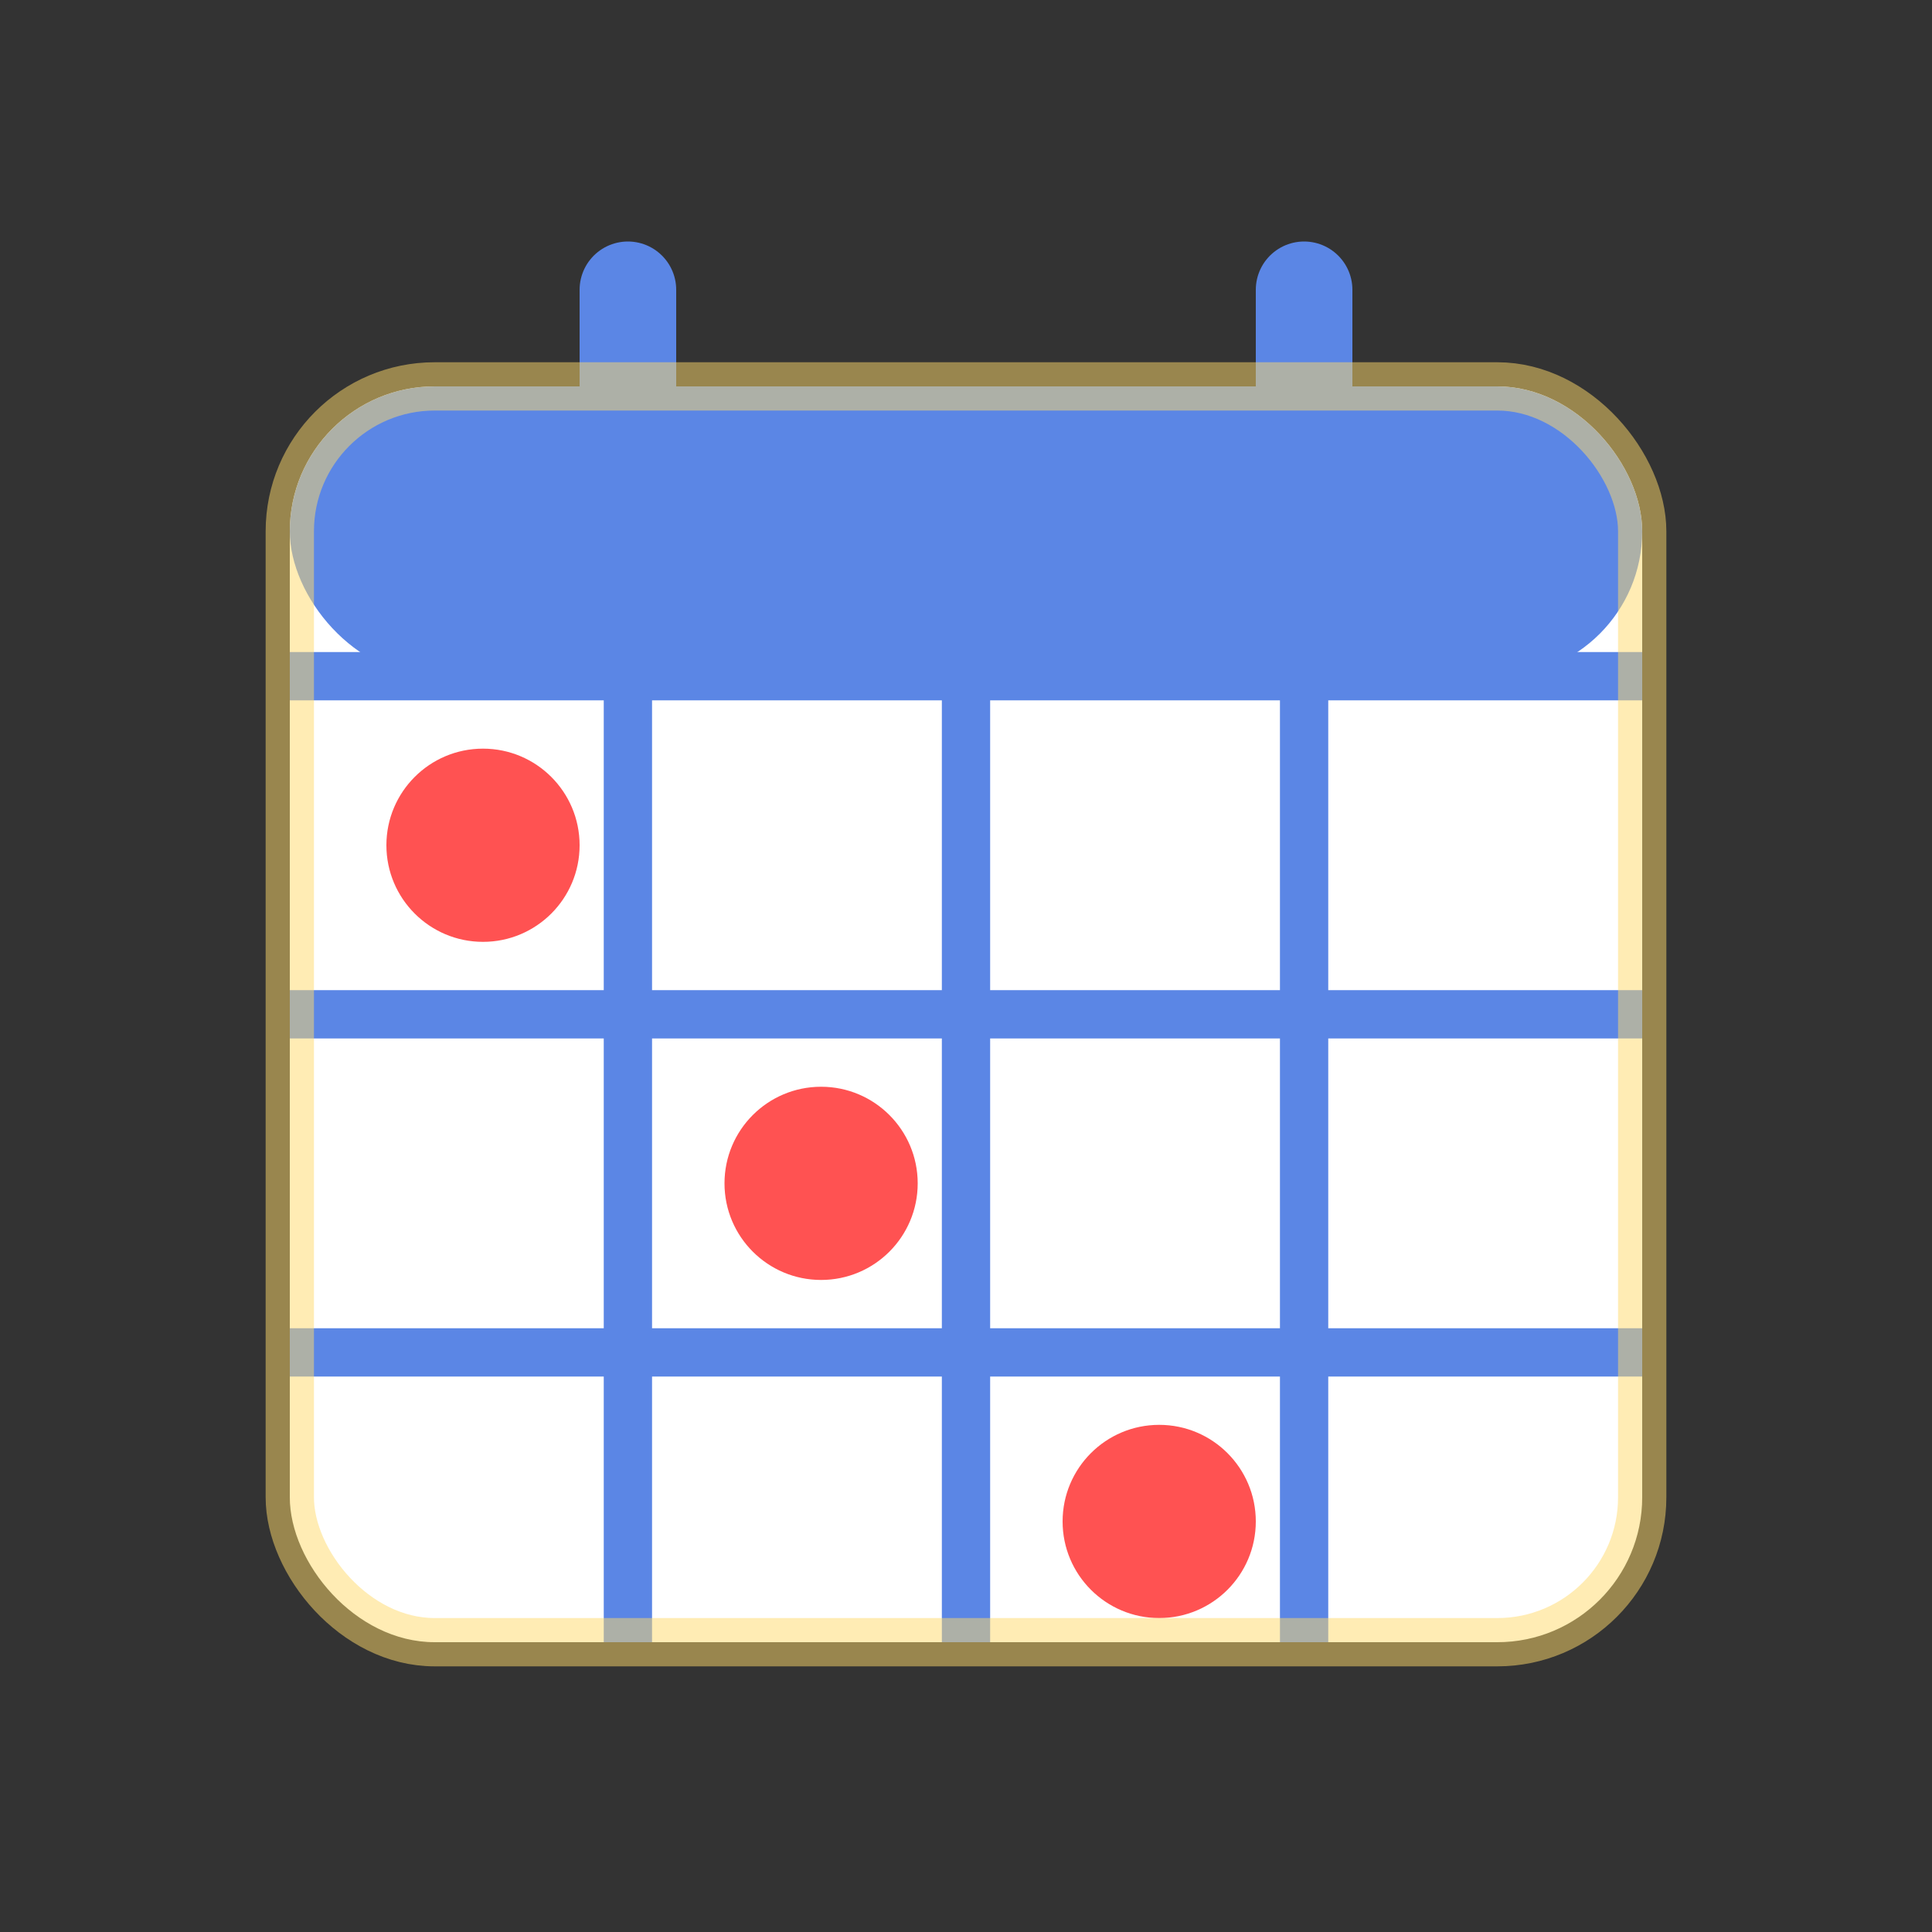 <svg xmlns="http://www.w3.org/2000/svg" width="40" height="40" viewBox="0 0 40 40" fill="none">
  <rect x="0" y="0" width="40" height="40" fill="#333333" stroke="none"/>
  <!-- Calendar background -->
  <rect x="6" y="8" width="28" height="26" rx="3" fill="#FFFFFF"/>
  
  <!-- Calendar header -->
  <rect x="6" y="8" width="28" height="6" rx="3" fill="#5B86E5"/>
  
  <!-- Calendar grid -->
  <path d="M6 14H34" stroke="#5B86E5" stroke-width="1"/>
  <path d="M13 8V34" stroke="#5B86E5" stroke-width="1"/>
  <path d="M20 8V34" stroke="#5B86E5" stroke-width="1"/>
  <path d="M27 8V34" stroke="#5B86E5" stroke-width="1"/>
  <path d="M6 21H34" stroke="#5B86E5" stroke-width="1"/>
  <path d="M6 28H34" stroke="#5B86E5" stroke-width="1"/>
  
  <!-- Calendar dates -->
  <circle cx="10" cy="17.5" r="2" fill="#FF5252"/>
  <circle cx="17" cy="24.5" r="2" fill="#FF5252"/>
  <circle cx="24" cy="31.5" r="2" fill="#FF5252"/>
  
  <!-- Calendar hangers -->
  <path d="M13 6V8" stroke="#5B86E5" stroke-width="2" stroke-linecap="round"/>
  <path d="M27 6V8" stroke="#5B86E5" stroke-width="2" stroke-linecap="round"/>
  
  <!-- Glow effect for dark mode -->
  <rect x="6" y="8" width="28" height="26" rx="3" stroke="#FFDA6A" stroke-width="1" stroke-opacity="0.5"/>
</svg> 